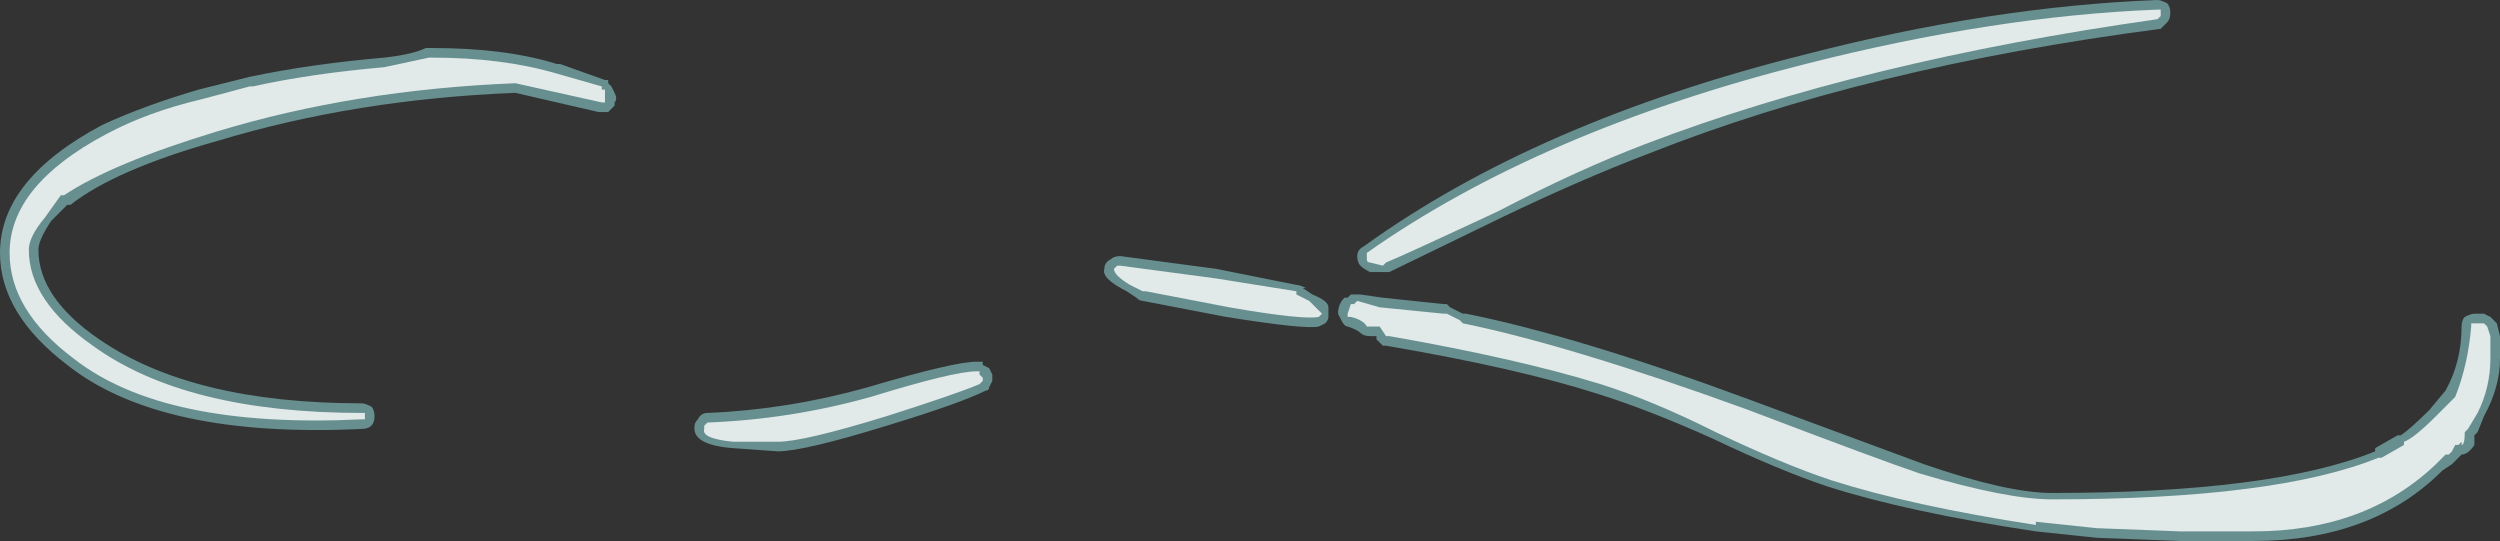 <?xml version="1.0" encoding="UTF-8" standalone="no"?>
<svg xmlns:ffdec="https://www.free-decompiler.com/flash" xmlns:xlink="http://www.w3.org/1999/xlink" ffdec:objectType="shape" height="8.45px" width="39.05px" xmlns="http://www.w3.org/2000/svg">
  <rect width="100%" height="100%" fill="#333333" stroke="none"/>
  <g transform="matrix(1.0, 0.0, 0.0, 1.0, 21.2, 12.75)">
    <path d="M0.1 -8.9 Q2.8 -10.85 7.0 -11.9 9.9 -12.65 12.5 -12.75 12.55 -12.75 12.65 -12.7 12.7 -12.65 12.7 -12.55 12.7 -12.45 12.65 -12.4 12.6 -12.35 12.55 -12.3 7.95 -11.7 4.55 -10.35 3.5 -9.95 2.25 -9.35 L0.5 -8.5 0.2 -8.5 Q0.1 -8.55 0.05 -8.6 0.0 -8.65 0.0 -8.75 0.0 -8.85 0.1 -8.9 M1.4 -8.0 L1.45 -7.95 1.65 -7.85 1.7 -7.85 Q3.45 -7.5 6.15 -6.5 L8.85 -5.5 Q10.15 -5.05 10.85 -5.05 14.3 -5.05 15.9 -5.7 L15.9 -5.75 16.25 -5.95 16.3 -5.95 Q16.45 -6.05 16.75 -6.35 L17.0 -6.65 Q17.25 -7.1 17.25 -7.65 17.25 -7.75 17.3 -7.8 17.4 -7.85 17.45 -7.85 L17.6 -7.85 17.7 -7.8 17.8 -7.7 17.85 -7.5 17.85 -7.15 Q17.85 -6.7 17.6 -6.25 L17.5 -6.0 17.45 -5.95 17.45 -5.8 Q17.35 -5.65 17.25 -5.65 L17.1 -5.5 16.95 -5.4 Q15.85 -4.3 14.0 -4.3 L12.85 -4.3 11.55 -4.35 10.6 -4.45 Q8.6 -4.75 7.35 -5.15 6.6 -5.4 5.55 -5.9 4.55 -6.35 3.75 -6.6 2.5 -7.0 0.45 -7.35 L0.4 -7.35 0.3 -7.45 0.3 -7.5 0.2 -7.5 Q0.1 -7.5 0.05 -7.55 0.0 -7.6 -0.15 -7.65 -0.2 -7.65 -0.25 -7.75 L-0.3 -7.85 Q-0.3 -8.0 -0.2 -8.1 L-0.15 -8.1 -0.1 -8.15 0.05 -8.15 0.4 -8.1 1.35 -8.0 1.4 -8.0 M-11.8 -11.5 Q-11.75 -11.5 -11.7 -11.5 L-11.7 -11.45 -11.65 -11.4 -11.6 -11.3 Q-11.55 -11.2 -11.6 -11.15 L-11.6 -11.1 Q-11.65 -11.05 -11.7 -11.0 L-11.85 -11.0 -13.15 -11.3 Q-15.65 -11.2 -17.8 -10.55 -19.4 -10.1 -20.1 -9.55 L-20.15 -9.55 -20.4 -9.3 Q-20.6 -9.0 -20.6 -8.85 -20.6 -8.1 -19.65 -7.45 -18.2 -6.45 -15.55 -6.45 -15.5 -6.45 -15.4 -6.4 -15.35 -6.35 -15.35 -6.25 -15.35 -6.15 -15.4 -6.1 -15.45 -6.05 -15.55 -6.05 -18.7 -5.9 -20.15 -7.05 -21.2 -7.85 -21.2 -8.8 -21.2 -9.95 -19.6 -10.8 -18.95 -11.1 -18.1 -11.35 L-17.3 -11.55 Q-16.35 -11.75 -15.2 -11.85 -14.75 -11.9 -14.55 -12.0 L-14.45 -12.0 Q-13.3 -12.0 -12.5 -11.75 L-12.45 -11.75 -11.75 -11.5 -11.8 -11.5 M-3.6 -8.2 Q-4.0 -8.4 -3.95 -8.55 -3.95 -8.65 -3.85 -8.7 -3.8 -8.75 -3.7 -8.75 L-2.2 -8.55 -0.95 -8.3 Q-0.9 -8.3 -0.8 -8.25 L-0.85 -8.25 -0.7 -8.15 Q-0.45 -8.05 -0.45 -7.95 L-0.45 -7.8 Q-0.45 -7.75 -0.5 -7.7 L-0.6 -7.65 Q-0.8 -7.6 -2.05 -7.8 L-3.35 -8.05 Q-3.4 -8.05 -3.45 -8.1 L-3.6 -8.2 M-5.85 -7.05 L-5.75 -7.0 -5.7 -6.9 -5.7 -6.8 -5.75 -6.7 Q-5.75 -6.65 -5.8 -6.65 -6.2 -6.45 -7.35 -6.1 -8.65 -5.7 -9.05 -5.7 L-9.75 -5.75 Q-10.4 -5.8 -10.35 -6.1 -10.35 -6.15 -10.3 -6.2 -10.25 -6.3 -10.15 -6.3 -8.9 -6.35 -7.65 -6.7 -6.3 -7.1 -5.95 -7.1 L-5.85 -7.1 -5.85 -7.05" fill="#9bebeb" fill-opacity="0.498" fill-rule="evenodd" stroke="none"/>
    <path d="M0.15 -8.7 L0.15 -8.8 Q2.85 -10.7 7.0 -11.75 9.95 -12.5 12.5 -12.6 L12.55 -12.6 12.55 -12.5 12.5 -12.45 Q7.9 -11.8 4.5 -10.5 3.45 -10.1 2.2 -9.45 0.7 -8.75 0.45 -8.65 L0.4 -8.6 0.2 -8.65 Q0.15 -8.65 0.15 -8.7 M0.35 -7.95 L1.35 -7.85 1.4 -7.85 1.6 -7.75 1.65 -7.7 Q3.35 -7.35 6.1 -6.35 8.2 -5.55 8.8 -5.35 10.15 -4.95 10.85 -4.95 14.35 -4.95 15.95 -5.6 L16.0 -5.6 16.35 -5.8 16.35 -5.85 Q16.5 -5.9 16.85 -6.25 L17.15 -6.55 Q17.35 -7.05 17.4 -7.65 L17.4 -7.7 17.6 -7.7 17.65 -7.65 17.7 -7.5 17.7 -7.15 Q17.7 -6.7 17.5 -6.3 L17.35 -6.05 17.3 -6.0 Q17.3 -5.8 17.25 -5.8 L17.25 -5.85 17.2 -5.8 17.15 -5.8 17.1 -5.7 17.05 -5.65 17.0 -5.65 16.85 -5.5 Q15.75 -4.45 14.0 -4.45 L12.85 -4.45 11.55 -4.5 10.6 -4.6 10.6 -4.55 Q8.65 -4.85 7.4 -5.25 6.65 -5.5 5.6 -6.0 4.6 -6.5 3.8 -6.75 2.5 -7.15 0.5 -7.5 L0.45 -7.5 0.35 -7.65 0.15 -7.65 Q0.1 -7.75 -0.1 -7.8 L-0.15 -7.8 -0.15 -7.85 -0.1 -8.0 -0.05 -8.0 0.0 -8.05 0.35 -7.95 M-11.8 -11.4 L-11.8 -11.35 -11.75 -11.35 -11.75 -11.15 -11.8 -11.15 -13.15 -11.45 Q-15.65 -11.35 -17.8 -10.7 -19.45 -10.2 -20.2 -9.7 L-20.25 -9.7 -20.5 -9.35 Q-20.75 -9.05 -20.75 -8.85 -20.75 -8.05 -19.75 -7.35 -18.3 -6.3 -15.55 -6.3 L-15.5 -6.3 -15.5 -6.2 -15.55 -6.2 Q-18.65 -6.05 -20.05 -7.15 -21.05 -7.9 -21.05 -8.8 -21.05 -9.85 -19.55 -10.65 -18.9 -11.0 -18.05 -11.2 L-17.3 -11.4 -17.25 -11.4 Q-16.35 -11.6 -15.2 -11.7 L-14.5 -11.85 -14.45 -11.85 Q-13.35 -11.85 -12.5 -11.6 L-11.8 -11.4 M-3.8 -8.55 L-3.75 -8.6 -3.7 -8.6 -2.2 -8.4 -0.95 -8.2 -0.95 -8.15 -0.75 -8.05 -0.55 -7.85 -0.6 -7.8 Q-0.85 -7.75 -2.0 -7.95 L-3.3 -8.2 -3.35 -8.2 -3.55 -8.3 Q-3.8 -8.45 -3.8 -8.55 M-5.9 -6.75 Q-6.25 -6.6 -7.35 -6.25 -8.65 -5.85 -9.05 -5.85 L-9.75 -5.85 Q-10.25 -5.9 -10.2 -6.05 L-10.2 -6.1 -10.15 -6.15 Q-8.85 -6.2 -7.6 -6.55 -6.3 -6.95 -5.95 -6.95 L-5.9 -6.95 -5.9 -6.9 -5.85 -6.85 -5.85 -6.8 -5.9 -6.75" fill="#ffffff" fill-opacity="0.8" fill-rule="evenodd" stroke="none"/>
  </g>
</svg>

